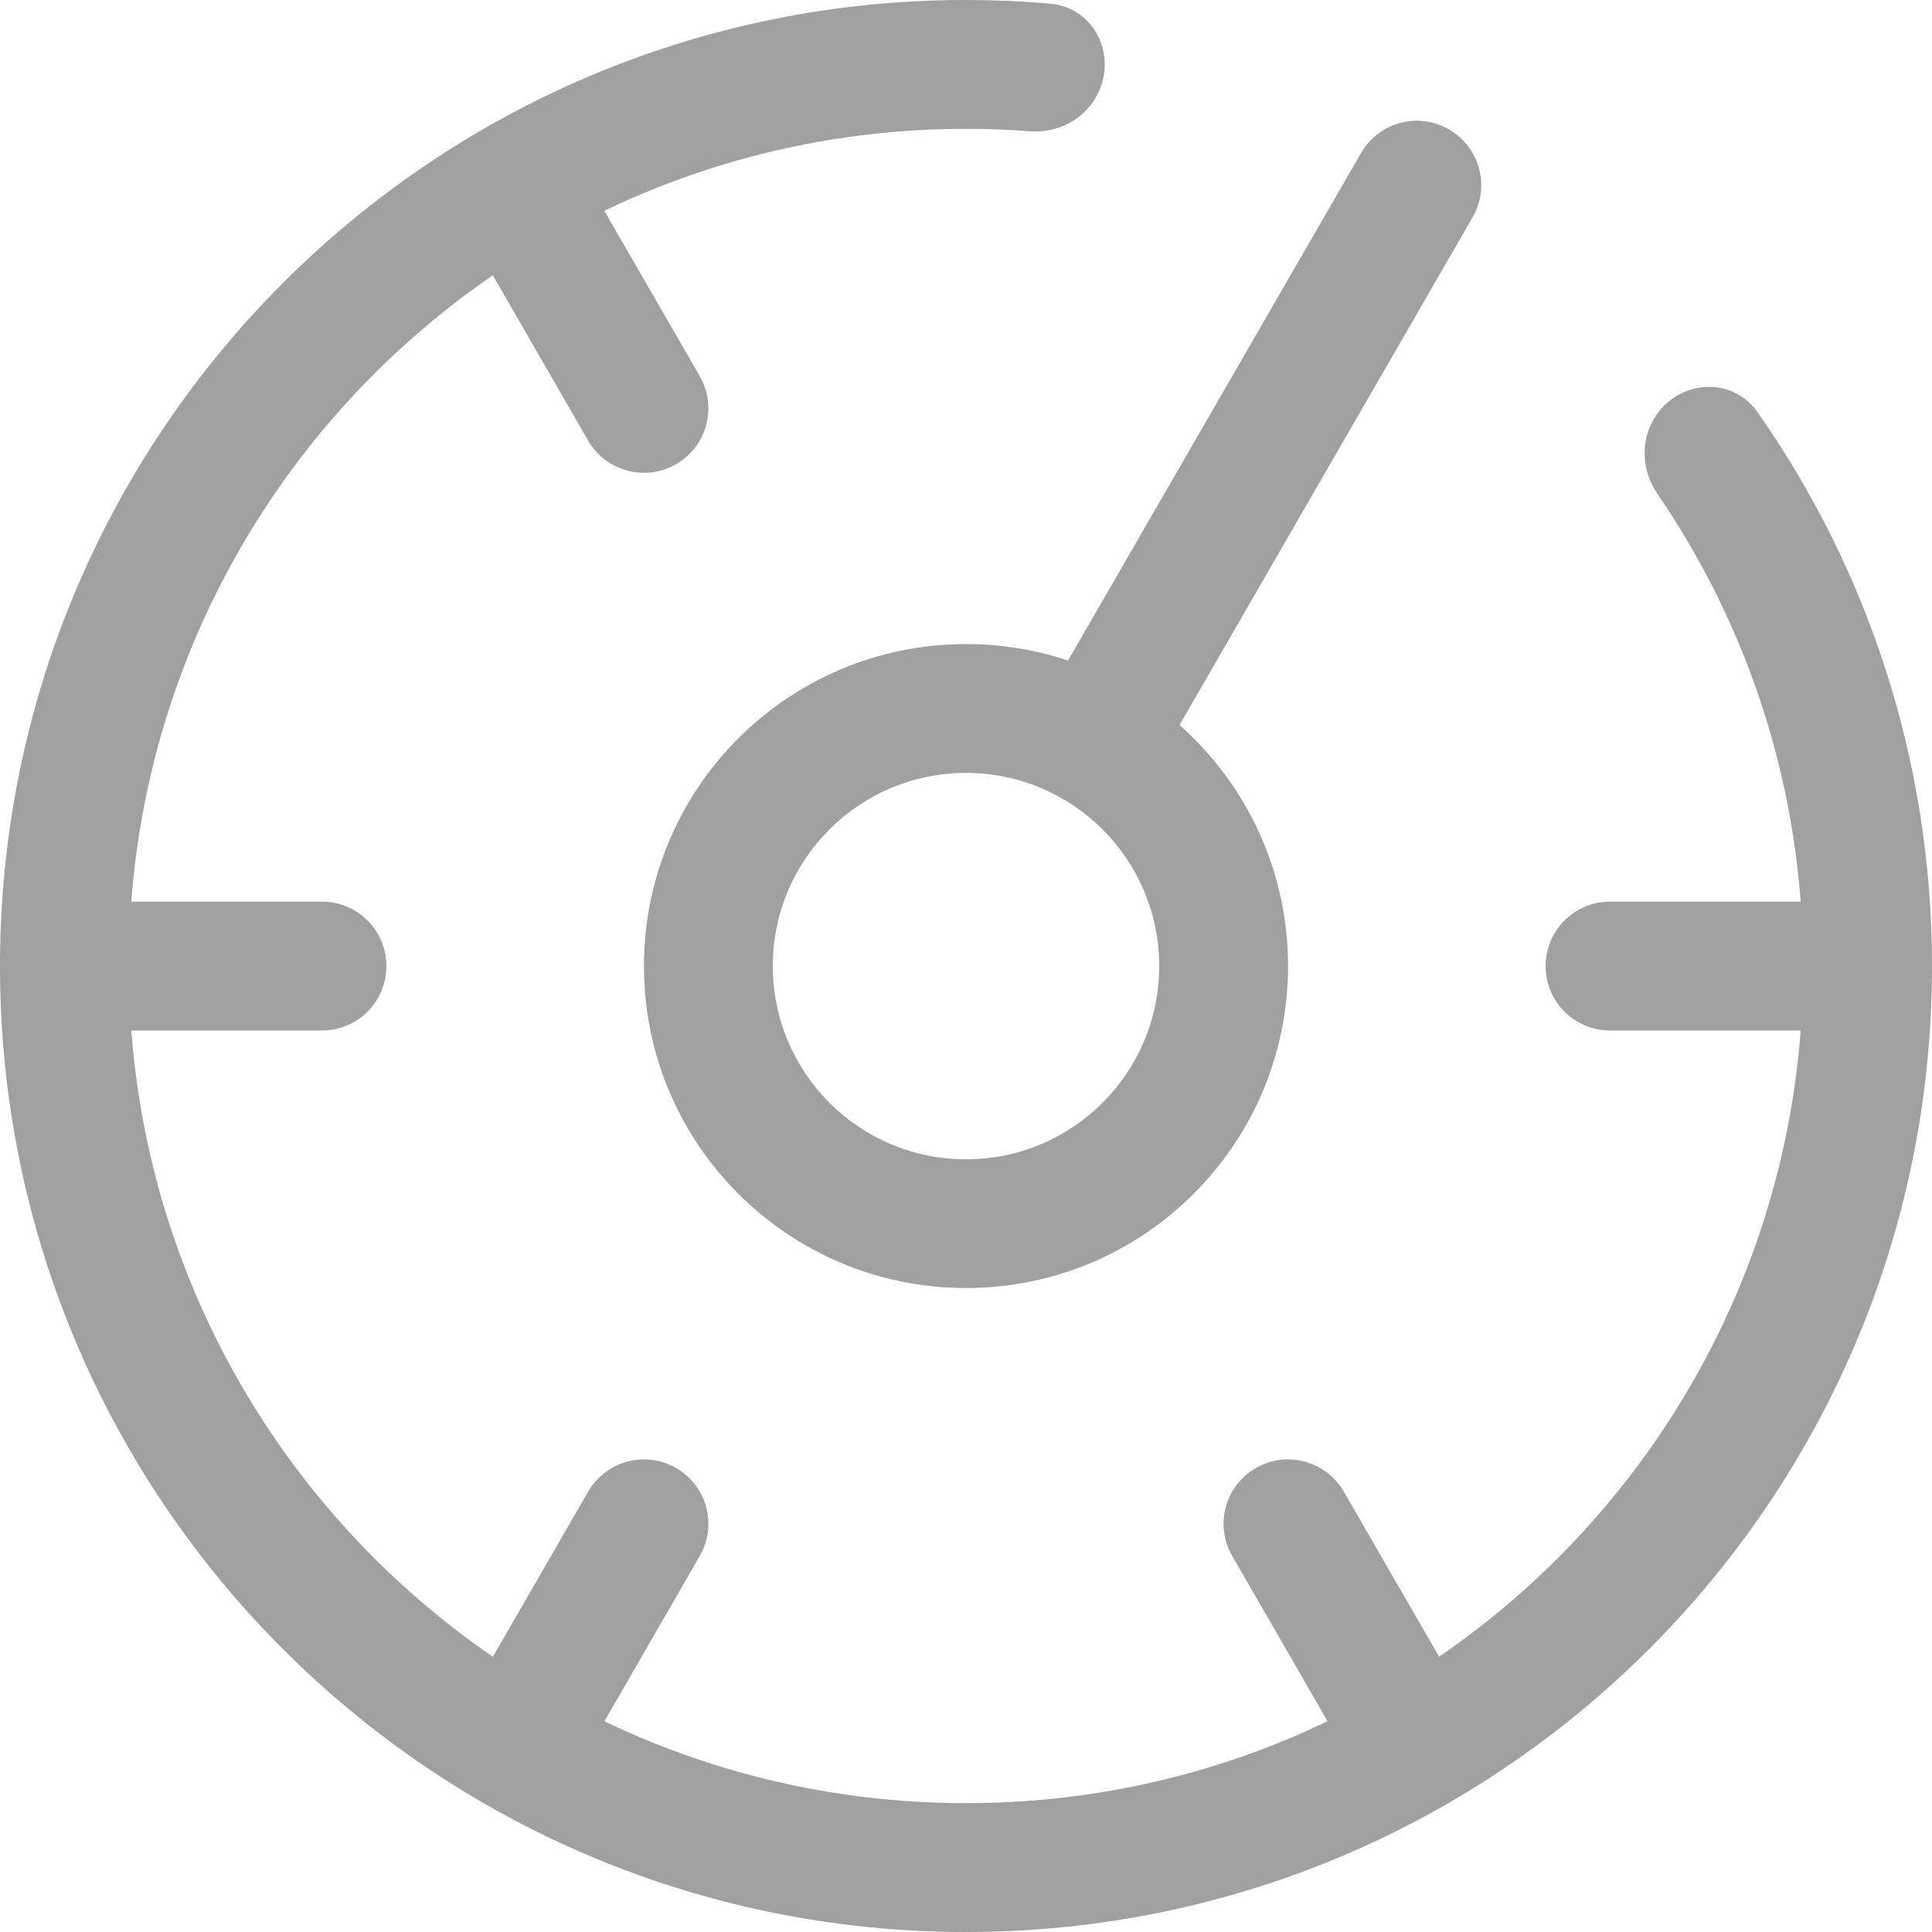 <svg width="16" height="16" viewBox="0 0 16 16" fill="none" xmlns="http://www.w3.org/2000/svg">
<path fill-rule="evenodd" clip-rule="evenodd" d="M8 9.601C8.884 9.601 9.6 8.884 9.6 8.001C9.6 7.117 8.884 6.401 8 6.401C7.116 6.401 6.4 7.117 6.4 8.001C6.4 8.884 7.116 9.601 8 9.601ZM8 10.667C9.473 10.667 10.667 9.473 10.667 8.001C10.667 6.528 9.473 5.334 8 5.334C6.527 5.334 5.333 6.528 5.333 8.001C5.333 9.473 6.527 10.667 8 10.667Z" fill="#A0A0A0"/>
<path d="M0 8.001C0 7.706 0.239 7.467 0.533 7.467H2.667C2.961 7.467 3.2 7.706 3.2 8.001C3.2 8.295 2.961 8.534 2.667 8.534H0.533C0.239 8.534 0 8.295 0 8.001Z" fill="#A0A0A0"/>
<path d="M16 8.001C16 8.295 15.761 8.534 15.467 8.534H13.333C13.039 8.534 12.8 8.295 12.8 8.001C12.8 7.706 13.039 7.467 13.333 7.467H15.467C15.761 7.467 16 7.706 16 8.001Z" fill="#A0A0A0"/>
<path d="M4 14.929C3.745 14.782 3.658 14.455 3.805 14.2L4.871 12.353C5.019 12.098 5.345 12.01 5.6 12.158C5.855 12.305 5.942 12.631 5.795 12.886L4.729 14.734C4.581 14.989 4.255 15.076 4 14.929Z" fill="#A0A0A0"/>
<path d="M12 1.072C12.255 1.219 12.343 1.545 12.195 1.8L9.529 6.419C9.381 6.674 9.055 6.761 8.8 6.614C8.545 6.467 8.458 6.141 8.605 5.886L11.272 1.267C11.419 1.012 11.745 0.924 12 1.072Z" fill="#A0A0A0"/>
<path fill-rule="evenodd" clip-rule="evenodd" d="M13.694 3.474C13.583 3.667 13.6 3.905 13.725 4.088C14.488 5.202 14.933 6.549 14.933 8C14.933 11.829 11.829 14.933 8 14.933C4.171 14.933 1.067 11.829 1.067 8C1.067 4.171 4.171 1.067 8 1.067C8.178 1.067 8.354 1.073 8.529 1.087C8.75 1.103 8.965 0.999 9.075 0.807C9.265 0.478 9.072 0.062 8.694 0.03C8.465 0.01 8.234 0 8 0C3.582 0 0 3.582 0 8.001C0 12.419 3.582 16 8 16C12.418 16 16 12.419 16 8.001C16 6.295 15.466 4.714 14.557 3.416C14.34 3.105 13.883 3.146 13.694 3.474Z" fill="#A0A0A0"/>
<path d="M4 1.073C4.255 0.925 4.581 1.013 4.729 1.268L5.795 3.115C5.942 3.37 5.855 3.697 5.6 3.844C5.345 3.991 5.019 3.904 4.871 3.649L3.805 1.801C3.658 1.546 3.745 1.22 4 1.073Z" fill="#A0A0A0"/>
<path d="M12 14.929C11.745 15.076 11.419 14.989 11.271 14.734L10.205 12.886C10.057 12.631 10.145 12.305 10.4 12.158C10.655 12.01 10.981 12.098 11.129 12.353L12.195 14.2C12.342 14.455 12.255 14.782 12 14.929Z" fill="#A0A0A0"/>
</svg>
